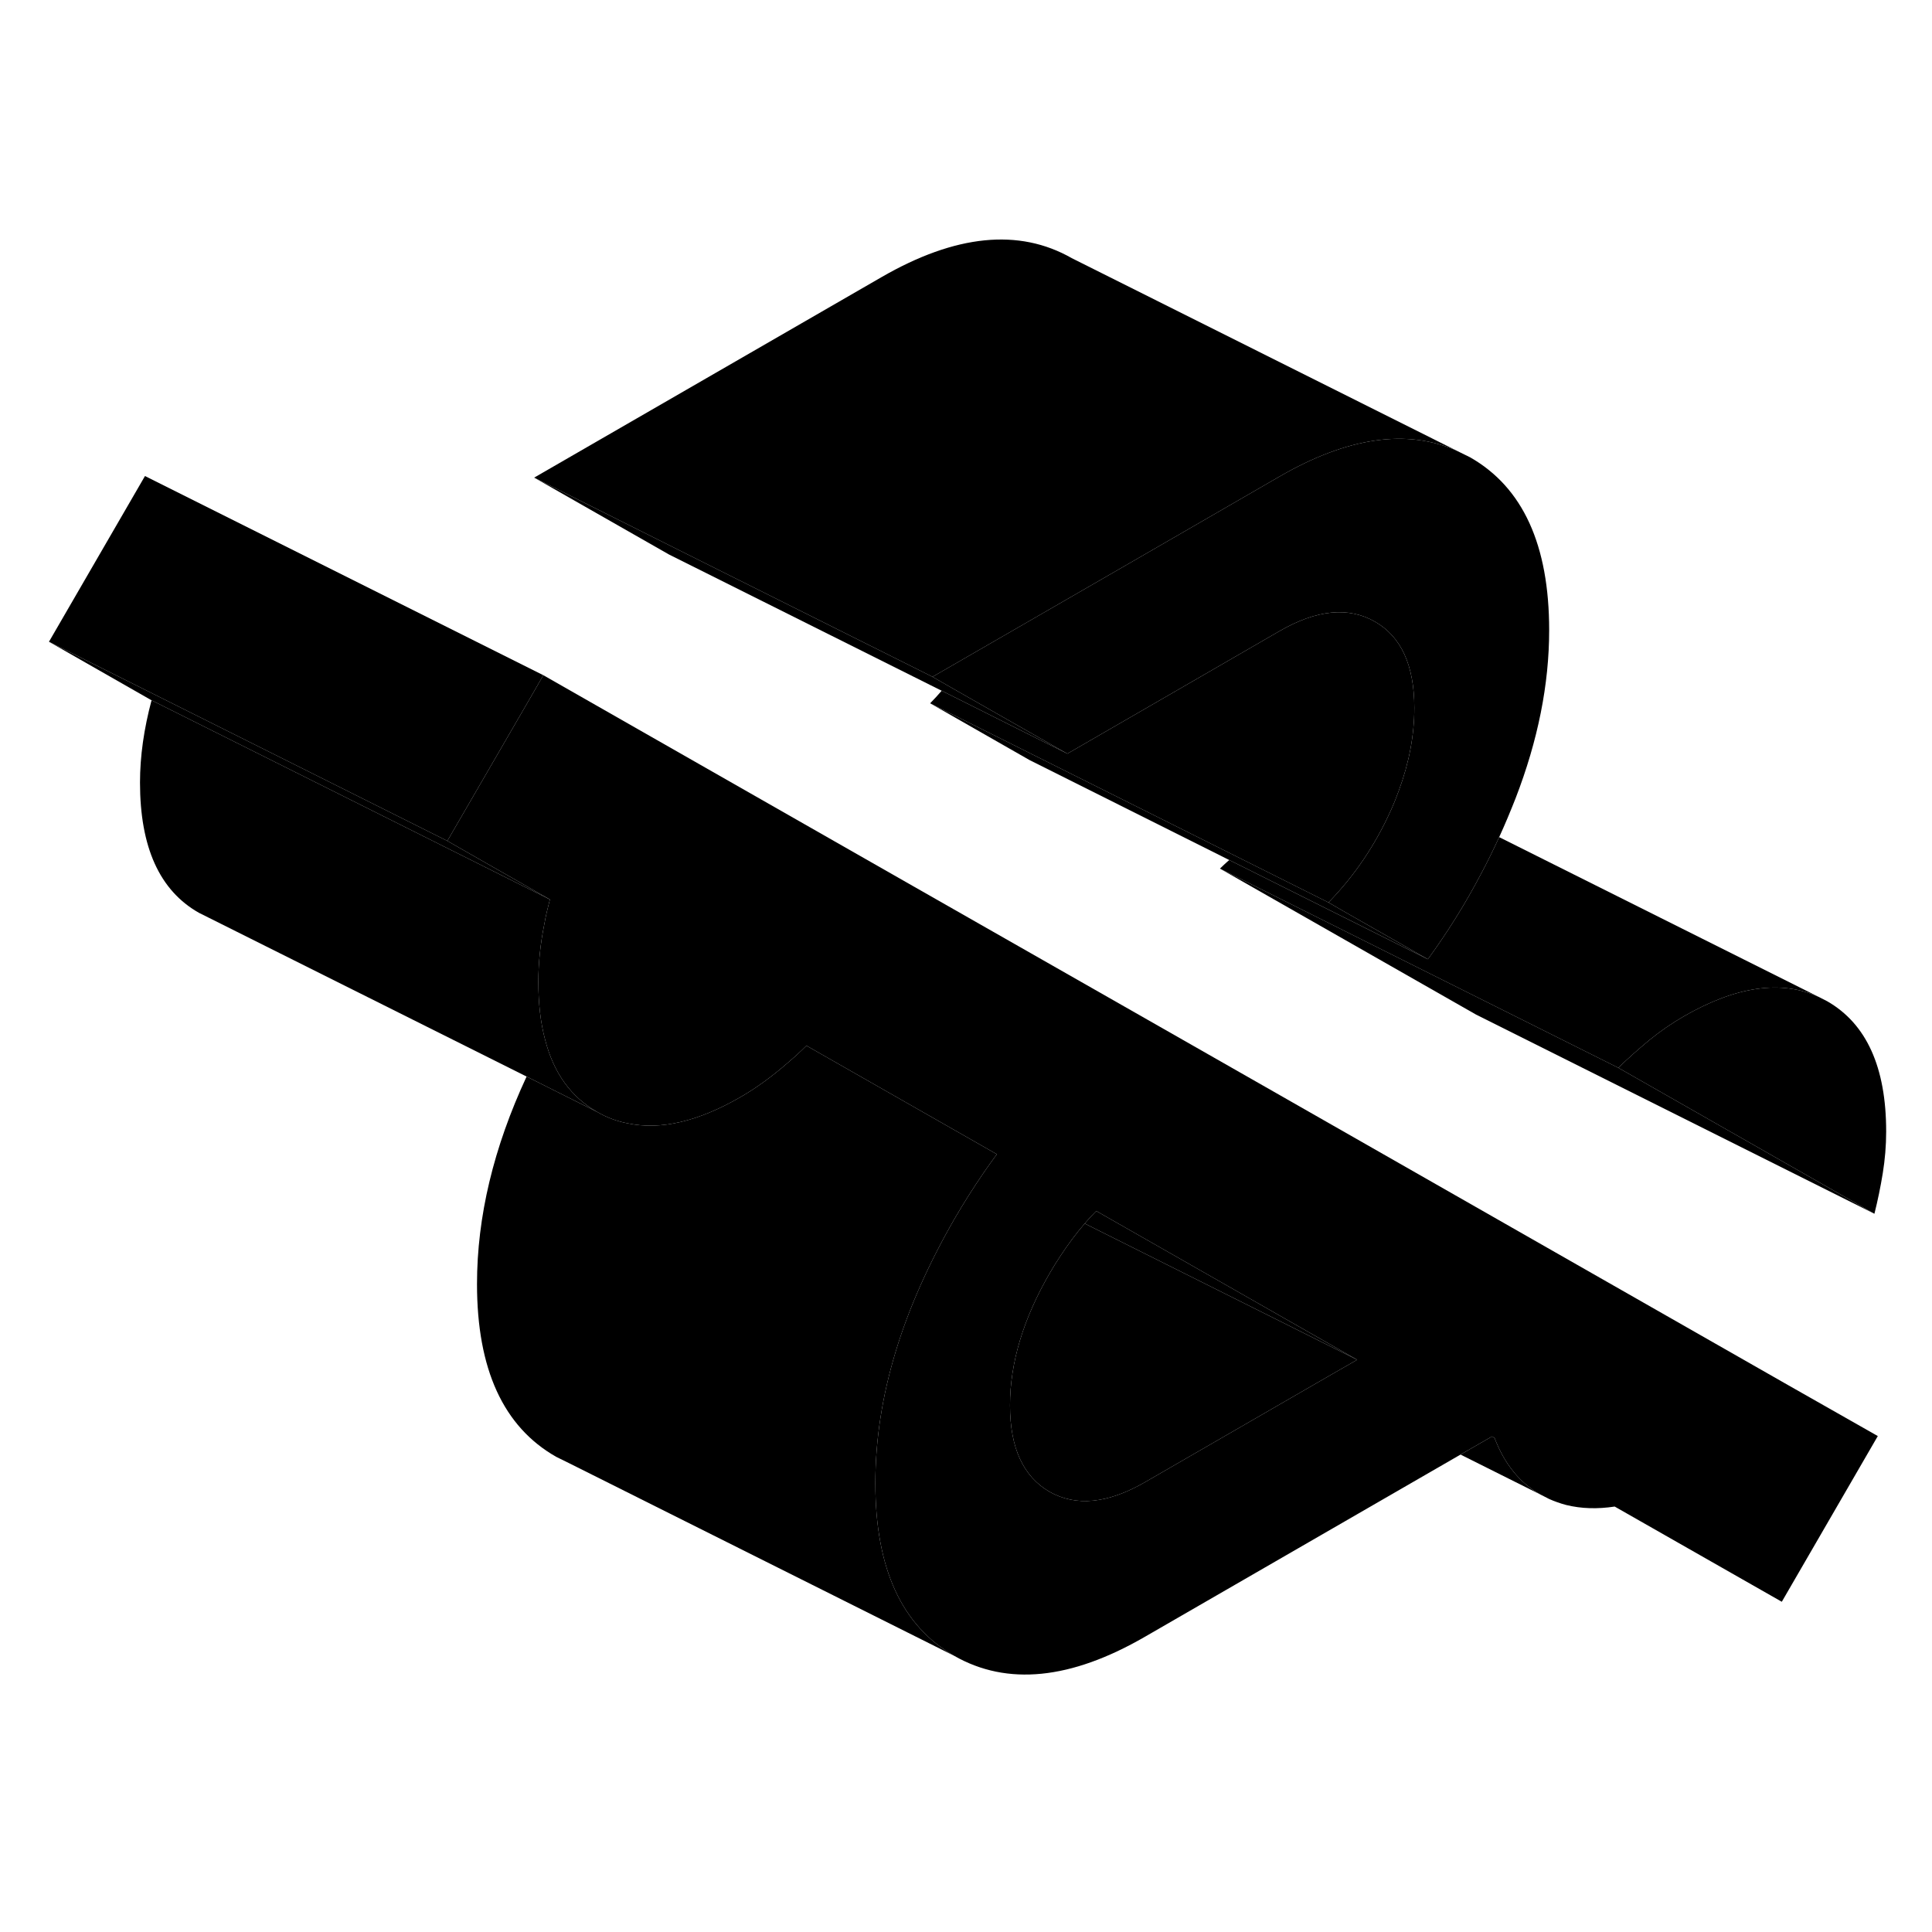 <svg width="24" height="24" viewBox="0 0 97 77" xmlns="http://www.w3.org/2000/svg" stroke-width="1px" stroke-linecap="round" stroke-linejoin="round">
    <path d="M94.699 46.81C94.699 47.52 94.639 48.22 94.529 48.9C94.419 49.58 94.279 50.26 94.109 50.94L81.249 43.61C81.759 43.12 82.279 42.66 82.809 42.22C83.349 41.78 83.929 41.38 84.549 41.02C87.179 39.51 89.439 39.19 91.329 40.06L91.739 40.27C93.709 41.4 94.699 43.58 94.699 46.81Z" class="pr-icon-iso-solid-stroke" stroke-linejoin="round"/>
    <path d="M22.459 32.22L2.459 22.22L7.609 25.16L27.609 35.16L22.459 32.22Z" class="pr-icon-iso-solid-stroke" stroke-linejoin="round"/>
    <path d="M89.789 59.55L77.779 52.7L64.249 44.98L57.479 41.12L45.809 34.47L32.029 26.61L27.279 23.9L26.669 24.96L22.459 32.22L27.609 35.16C27.499 35.58 27.399 35.99 27.329 36.4C27.129 37.39 27.029 38.35 27.029 39.29C27.029 40.38 27.139 41.35 27.369 42.2C27.799 43.88 28.679 45.09 29.989 45.83C30.469 46.11 30.979 46.3 31.519 46.4C33.159 46.75 35.049 46.31 37.179 45.08C37.999 44.61 38.779 44.03 39.539 43.37C39.859 43.1 40.179 42.81 40.489 42.5L50.049 47.95C49.819 48.26 49.599 48.57 49.379 48.89C48.879 49.62 48.389 50.39 47.919 51.2C46.619 53.46 45.629 55.68 44.969 57.86C44.289 60.1 43.949 62.31 43.949 64.47C43.949 68.74 45.269 71.63 47.919 73.14C50.569 74.65 53.759 74.33 57.479 72.18L73.329 63.03L74.909 62.12L75.039 62.2C75.539 63.51 76.309 64.46 77.349 65.04L77.779 65.26C78.049 65.38 78.329 65.48 78.629 65.56C79.399 65.75 80.209 65.77 81.069 65.64L89.459 70.42L94.279 62.1L89.789 59.55ZM66.919 58.97L66.139 59.42L57.479 64.42C55.619 65.49 54.029 65.65 52.699 64.9C51.379 64.14 50.709 62.7 50.709 60.56C50.709 58.42 51.379 56.21 52.699 53.93C52.869 53.64 53.039 53.36 53.219 53.09C53.609 52.49 54.029 51.93 54.459 51.43C54.649 51.21 54.839 51 55.039 50.8L68.139 58.27L66.919 58.97Z" class="pr-icon-iso-solid-stroke" stroke-linejoin="round"/>
    <path d="M77.349 65.04L73.329 63.03L74.909 62.12L75.039 62.2C75.539 63.51 76.309 64.46 77.349 65.04Z" class="pr-icon-iso-solid-stroke" stroke-linejoin="round"/>
    <path d="M68.139 58.27L54.459 51.43C54.649 51.21 54.839 51 55.039 50.8L68.139 58.27Z" class="pr-icon-iso-solid-stroke" stroke-linejoin="round"/>
    <path d="M68.139 58.27L66.919 58.97L66.139 59.42L57.479 64.42C55.619 65.49 54.029 65.65 52.699 64.9C51.379 64.14 50.709 62.7 50.709 60.56C50.709 58.42 51.379 56.21 52.699 53.93C52.869 53.64 53.039 53.36 53.219 53.09C53.609 52.49 54.029 51.93 54.459 51.43L68.139 58.27Z" class="pr-icon-iso-solid-stroke" stroke-linejoin="round"/>
    <path d="M29.989 45.83L26.439 44.05L10.449 36.06L9.989 35.83C8.009 34.71 7.029 32.53 7.029 29.29C7.029 27.96 7.229 26.58 7.609 25.16L27.609 35.16C27.499 35.58 27.399 35.99 27.329 36.4C27.129 37.39 27.029 38.35 27.029 39.29C27.029 40.38 27.139 41.35 27.369 42.2C27.799 43.88 28.679 45.09 29.989 45.83Z" class="pr-icon-iso-solid-stroke" stroke-linejoin="round"/>
    <path d="M27.279 23.9L26.669 24.96L22.459 32.22L2.459 22.22L7.279 13.9L27.279 23.9Z" class="pr-icon-iso-solid-stroke" stroke-linejoin="round"/>
    <path d="M71.009 25.54C71.009 26.91 70.749 28.29 70.229 29.7C70.109 30.03 69.979 30.36 69.829 30.69C69.039 32.44 67.999 33.98 66.699 35.31L51.879 27.9L46.699 25.31C46.899 25.11 47.089 24.9 47.279 24.68L52.349 27.22L53.589 27.84L64.249 21.68C66.109 20.61 67.699 20.45 69.029 21.21C70.349 21.96 71.009 23.41 71.009 25.54Z" class="pr-icon-iso-solid-stroke" stroke-linejoin="round"/>
    <path d="M51.879 27.9L46.699 25.31" class="pr-icon-iso-solid-stroke" stroke-linejoin="round"/>
    <path d="M53.589 27.84L52.349 27.22L47.279 24.68L33.589 17.84L26.819 13.98L34.029 17.59L46.819 23.98L47.529 24.39L52.389 27.16L53.589 27.84Z" class="pr-icon-iso-solid-stroke" stroke-linejoin="round"/>
    <path d="M77.779 21.64C77.779 24.35 77.219 27.17 76.089 30.09C75.829 30.75 75.559 31.4 75.269 32.03C74.979 32.66 74.679 33.28 74.349 33.89C73.569 35.38 72.679 36.8 71.689 38.16L67.529 35.79L66.699 35.31C67.999 33.98 69.039 32.44 69.829 30.69C69.979 30.36 70.109 30.03 70.229 29.7C70.749 28.29 71.009 26.91 71.009 25.54C71.009 23.41 70.349 21.96 69.029 21.21C67.699 20.45 66.109 20.61 64.249 21.68L53.589 27.84L52.389 27.16L47.529 24.39L46.819 23.98L48.589 22.96L56.719 18.27L64.249 13.92C67.659 11.95 70.629 11.52 73.139 12.63L73.809 12.96C76.459 14.47 77.779 17.36 77.779 21.64Z" class="pr-icon-iso-solid-stroke" stroke-linejoin="round"/>
    <path d="M73.139 12.63C70.629 11.52 67.659 11.95 64.249 13.92L56.719 18.27L48.589 22.96L46.819 23.98L34.029 17.59L26.819 13.98L44.249 3.92C47.969 1.77 51.159 1.45 53.809 2.96L73.139 12.63Z" class="pr-icon-iso-solid-stroke" stroke-linejoin="round"/>
    <path d="M91.329 40.06C89.439 39.19 87.179 39.51 84.549 41.02C83.929 41.38 83.349 41.78 82.809 42.22C82.279 42.66 81.759 43.12 81.249 43.61L74.289 40.13L61.249 33.61C61.409 33.46 61.559 33.31 61.719 33.18L71.689 38.16C72.679 36.8 73.569 35.38 74.349 33.89C74.679 33.28 74.979 32.66 75.269 32.03L91.329 40.06Z" class="pr-icon-iso-solid-stroke" stroke-linejoin="round"/>
    <path d="M94.109 50.94L74.109 40.94L61.249 33.61L74.289 40.13L81.249 43.61L94.109 50.94Z" class="pr-icon-iso-solid-stroke" stroke-linejoin="round"/>
    <path d="M50.049 47.95C49.819 48.26 49.599 48.57 49.379 48.89C48.879 49.62 48.389 50.39 47.919 51.2C46.619 53.46 45.629 55.68 44.969 57.86C44.289 60.1 43.949 62.31 43.949 64.47C43.949 68.74 45.269 71.63 47.919 73.14L28.589 63.47L27.919 63.14C25.269 61.63 23.949 58.74 23.949 54.47C23.949 51.09 24.779 47.62 26.439 44.05L29.989 45.83C30.469 46.11 30.979 46.3 31.519 46.4C33.159 46.75 35.049 46.31 37.179 45.08C37.999 44.61 38.779 44.03 39.539 43.37C39.859 43.1 40.179 42.81 40.489 42.5L50.049 47.95Z" class="pr-icon-iso-solid-stroke" stroke-linejoin="round"/>
    <path d="M46.699 25.31L51.689 28.16L61.719 33.18L71.689 38.16L67.529 35.79L66.699 35.31L51.879 27.9" class="pr-icon-iso-solid-stroke" stroke-linejoin="round"/>
</svg>